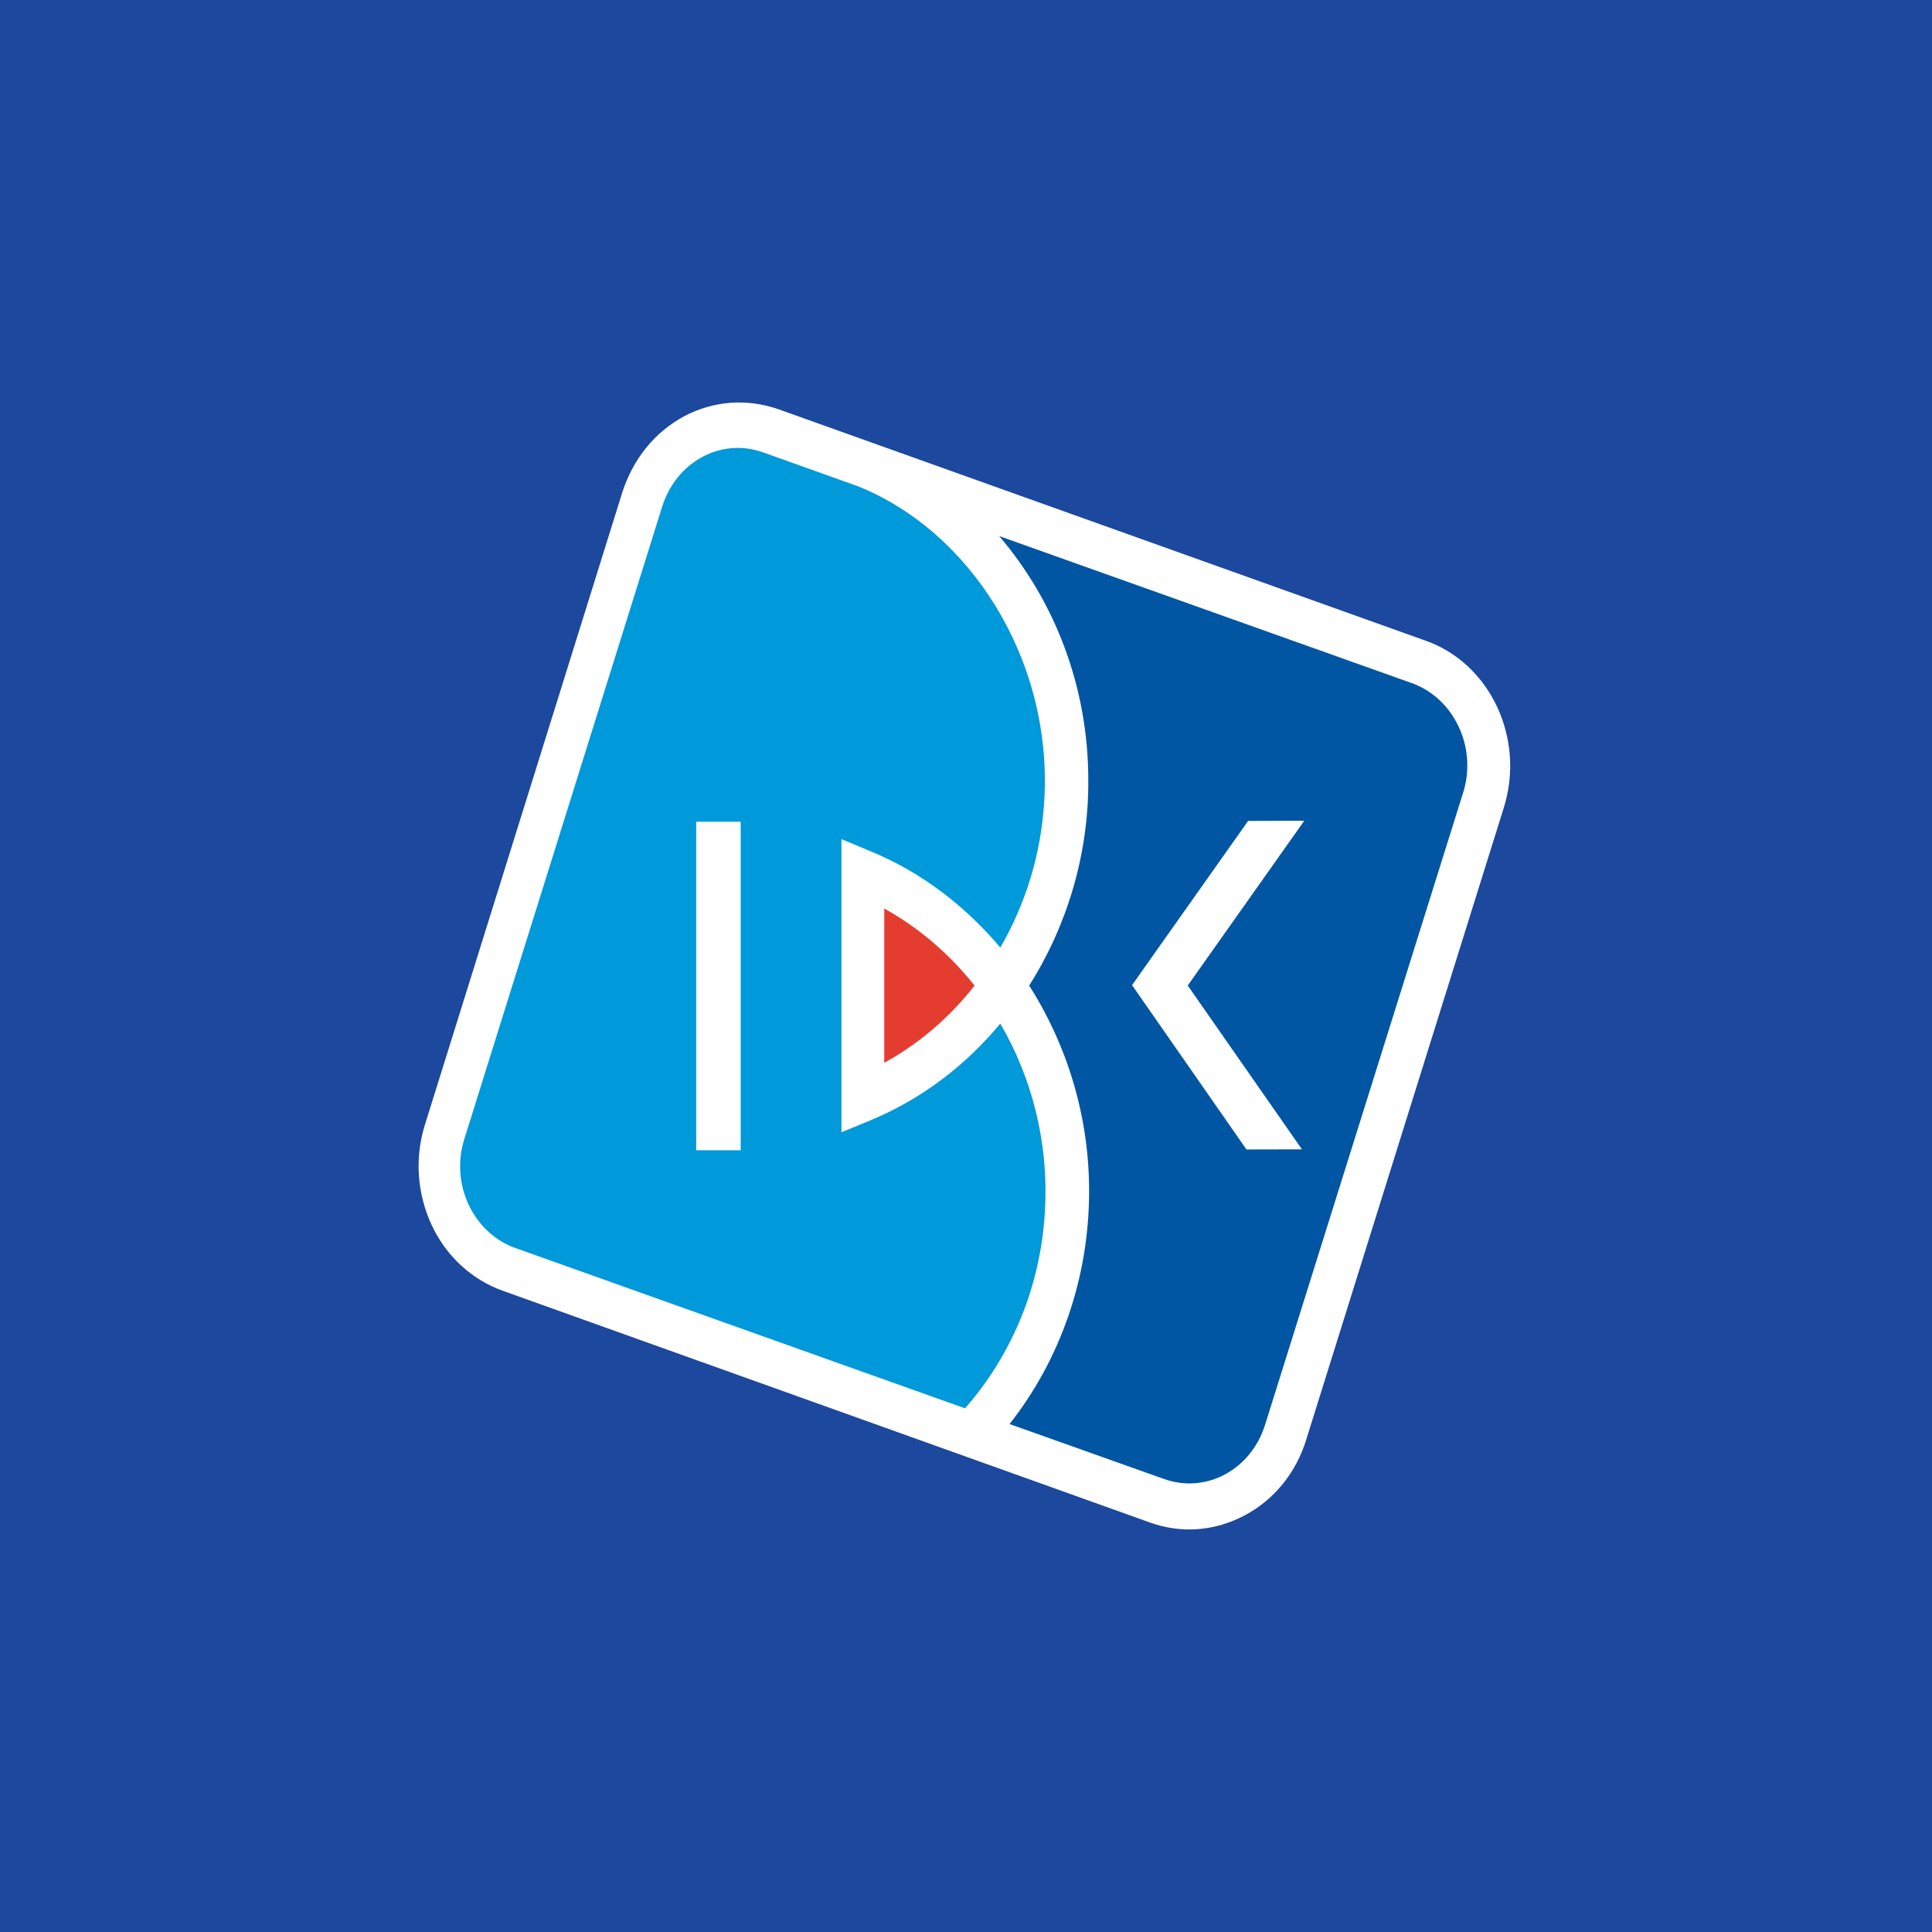 <svg width="120" height="120" viewBox="0 0 120 120" fill="none" xmlns="http://www.w3.org/2000/svg">
<rect width="120" height="120" fill="#1C489E"/>
<g clip-path="url(#clip0_1214_49017)">
<path d="M42.498 25.855C40.67 26.831 39.316 28.511 38.653 30.581L26.391 69.866C25.745 71.928 25.91 74.148 26.811 76.091C27.729 78.047 29.327 79.5 31.25 80.18L71.448 94.574C73.395 95.266 75.462 95.105 77.311 94.121C79.127 93.162 80.51 91.474 81.14 89.394L93.414 50.135C94.736 45.849 92.558 41.217 88.564 39.8L48.349 25.418C46.402 24.743 44.331 24.883 42.494 25.855H42.498Z" fill="white"/>
<path d="M53.204 30.169C60.241 32.944 65.363 40.94 64.865 49.665C64.679 53.05 63.695 56.15 62.131 58.855C59.944 56.261 57.219 54.165 54.056 52.868L52.265 52.119V70.326L54.065 69.585C57.231 68.272 59.957 66.192 62.131 63.578C64.091 66.942 65.149 70.956 64.902 75.222C64.638 79.969 62.785 84.235 59.944 87.467L59.969 87.442C59.961 87.467 59.944 87.467 59.944 87.475L32.053 77.532C29.422 76.622 27.96 73.587 28.829 70.783L41.124 31.483C41.988 28.695 44.776 27.155 47.399 28.098L53.204 30.173V30.169Z" fill="#0099DA"/>
<path d="M46.005 71.445H43.242V51.039H46.005V71.445Z" fill="white"/>
<path d="M60.534 61.218C58.977 59.263 57.092 57.632 54.922 56.43V66.015C57.092 64.817 58.994 63.186 60.534 61.214V61.218Z" fill="#E43D30"/>
<path d="M87.665 42.421L62.062 33.297C65.496 37.316 67.596 42.631 67.596 48.465C67.621 53.089 66.266 57.516 63.924 61.217C66.275 64.894 67.638 69.316 67.646 73.915C67.662 79.441 65.801 84.517 62.705 88.45L72.311 91.867C74.933 92.793 77.721 91.274 78.586 88.466L90.893 49.186C91.749 46.382 90.287 43.347 87.669 42.421H87.665ZM80.863 71.387L77.42 71.395L70.314 61.188L77.523 50.989L81.011 50.977L73.772 61.213L80.863 71.383V71.387Z" fill="#0056A2"/>
</g>
<defs>
<clipPath id="clip0_1214_49017">
<rect width="67.801" height="70" fill="white" transform="translate(26 25)"/>
</clipPath>
</defs>
</svg>
